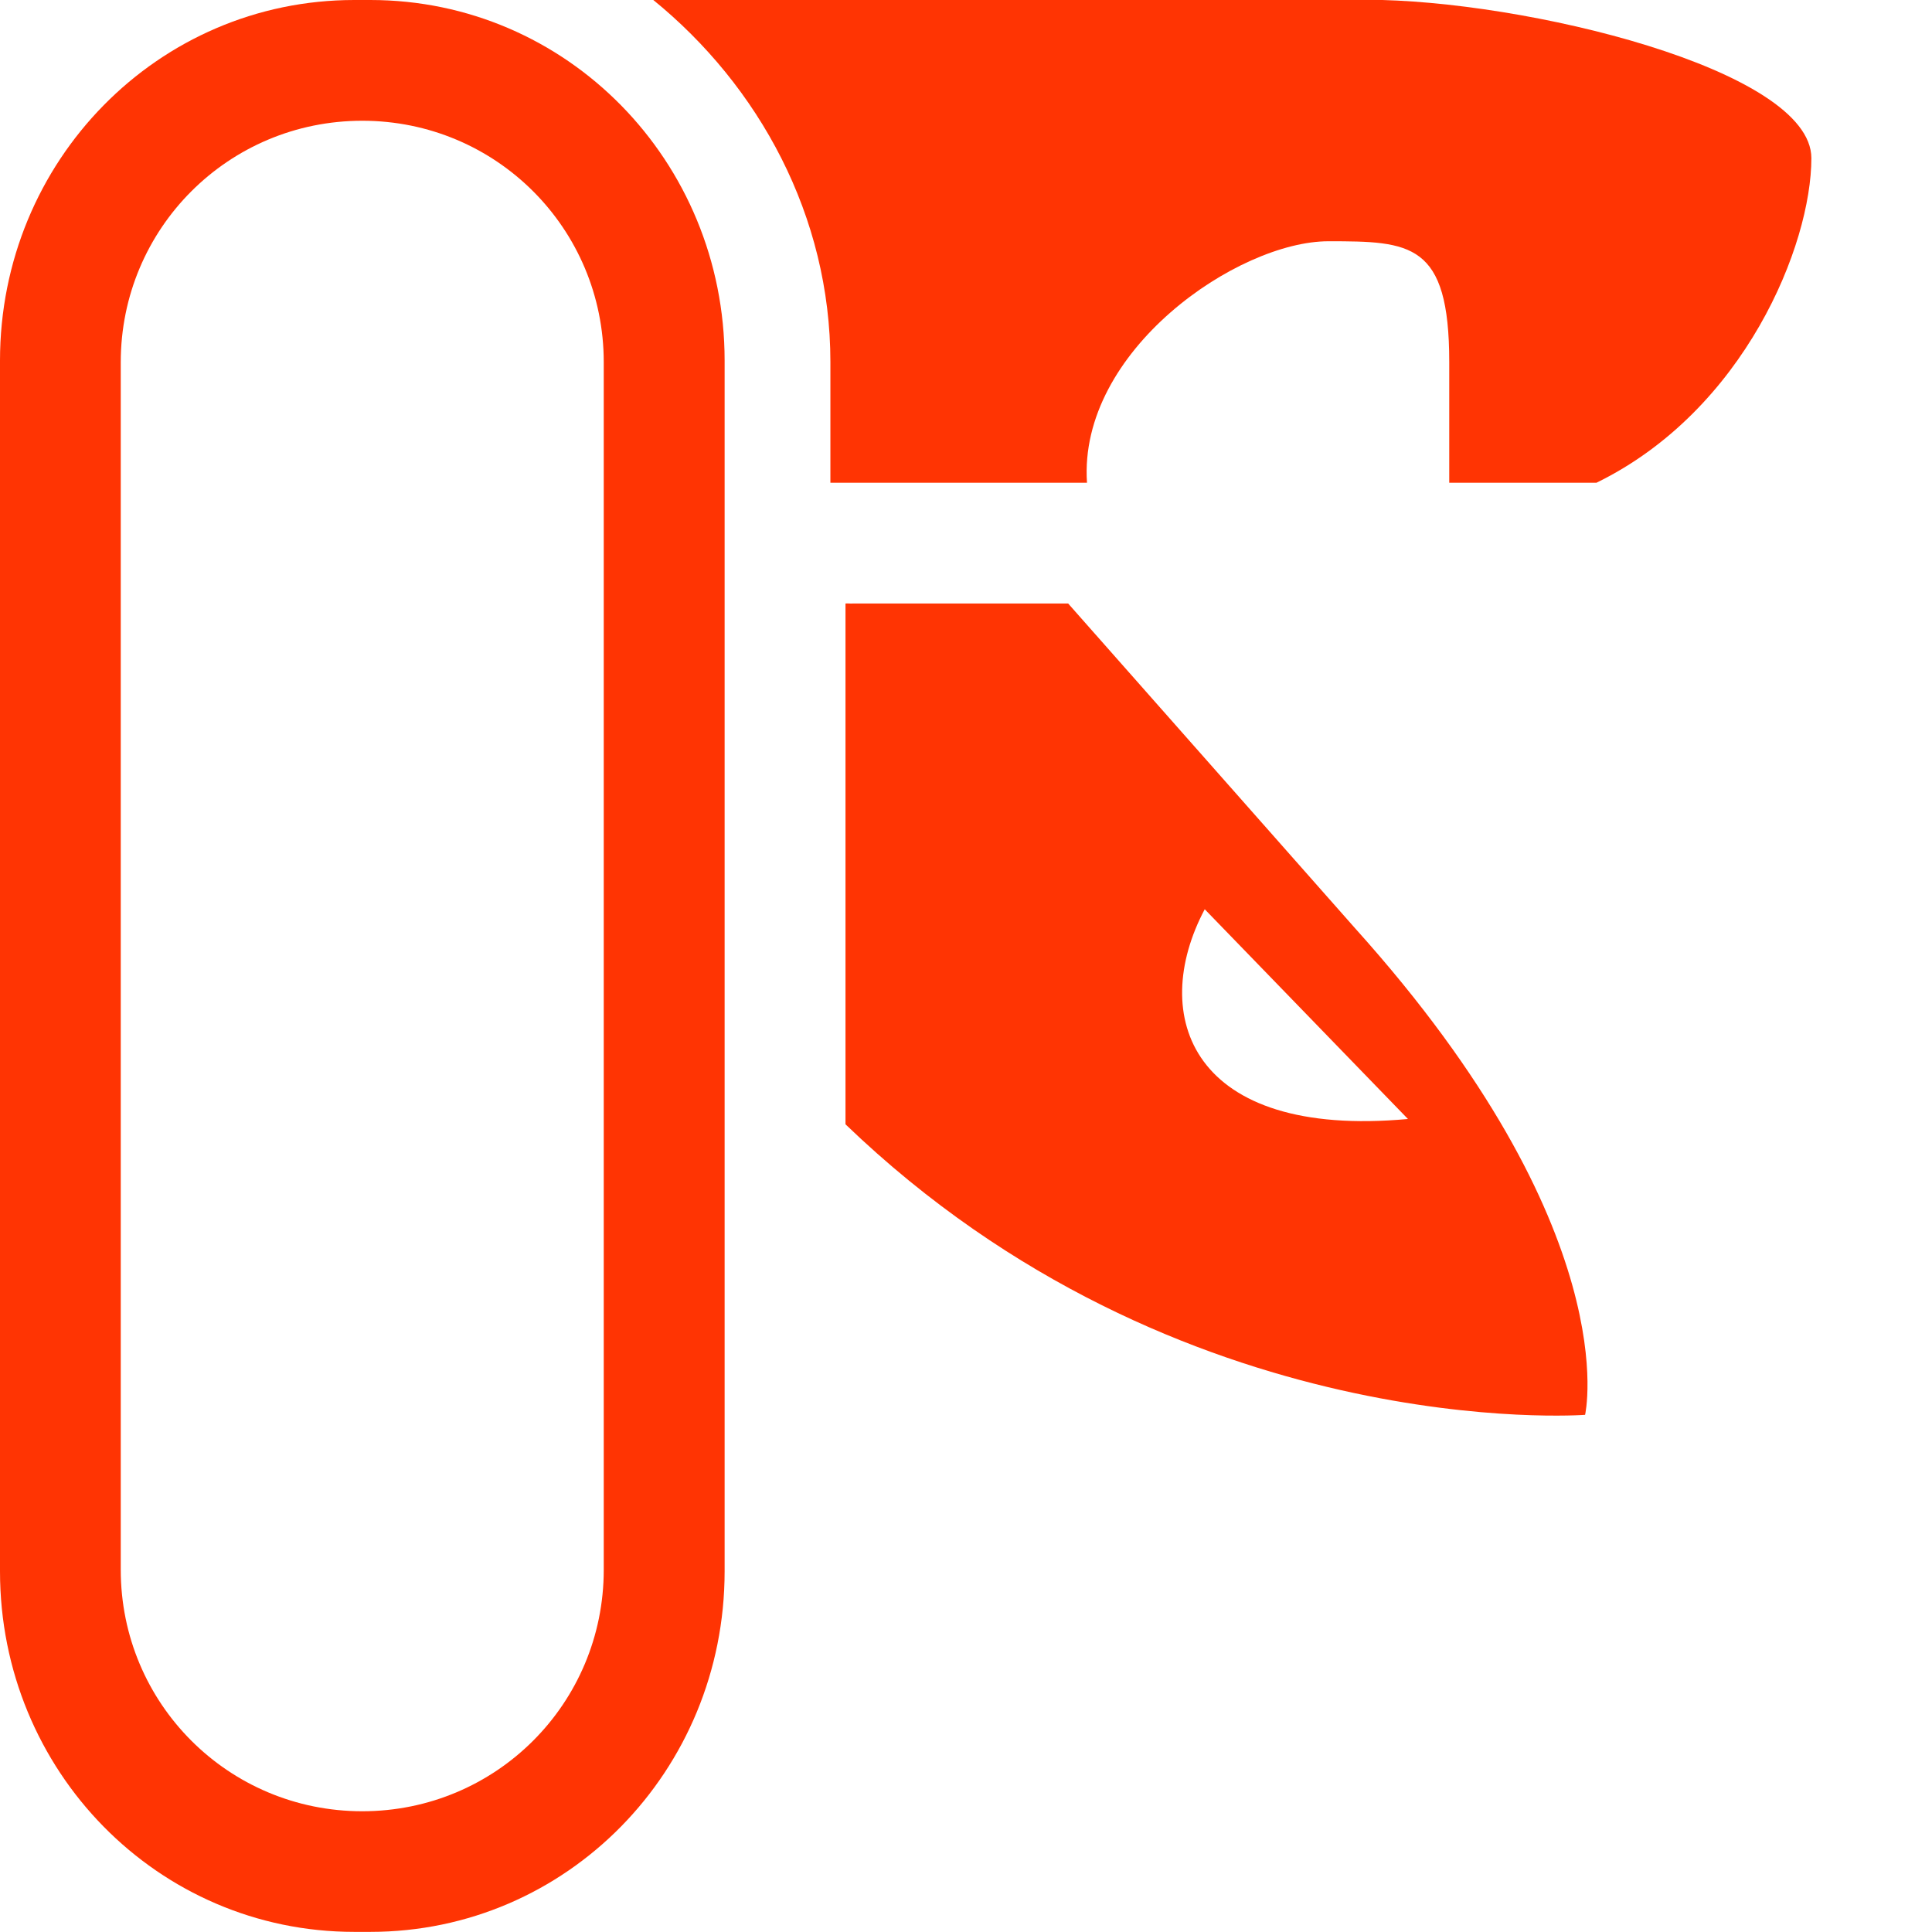 <svg width="16" height="16" version="1.1" xmlns="http://www.w3.org/2000/svg">
 <g transform="translate(-812 -443.95)" fill="#FF3403">
  <path transform="translate(812 443.95)" d="m2.934 0c-1.625 0-2.934 1.332-2.934 2.986v10.027c0 1.654 1.308 2.986 2.934 2.986h0.133c1.625 0 2.934-1.332 2.934-2.986v-10.027c0-1.654-1.308-2.986-2.934-2.986h-0.133zm0.066 1c1.108 0 2 0.892 2 2v10c0 1.108-0.892 2-2 2s-2-0.892-2-2v-10c0-1.108 0.892-2 2-2z"/>
  <path d="M817.408 443.948c.878.713 1.469 1.792 1.469 3v1h2.125c-.074-1.093 1.249-2 2-2 .68 0 1 .011 1 1v1h1.219c1.228-.6 1.78-1.97 1.78-2.688 0-.736-2.385-1.312-3.687-1.312zm1.594 5v4.313c2.766 2.661 6.125 2.406 6.125 2.406s.353-1.52-1.906-4.031l-2.375-2.688h-1.782c-.02.002-.04-.002-.062 0zm2.975 2.532l1.683 1.737c-1.799.165-2.15-.856-1.683-1.737z" overflow="visible"/>
 </g>
</svg>
